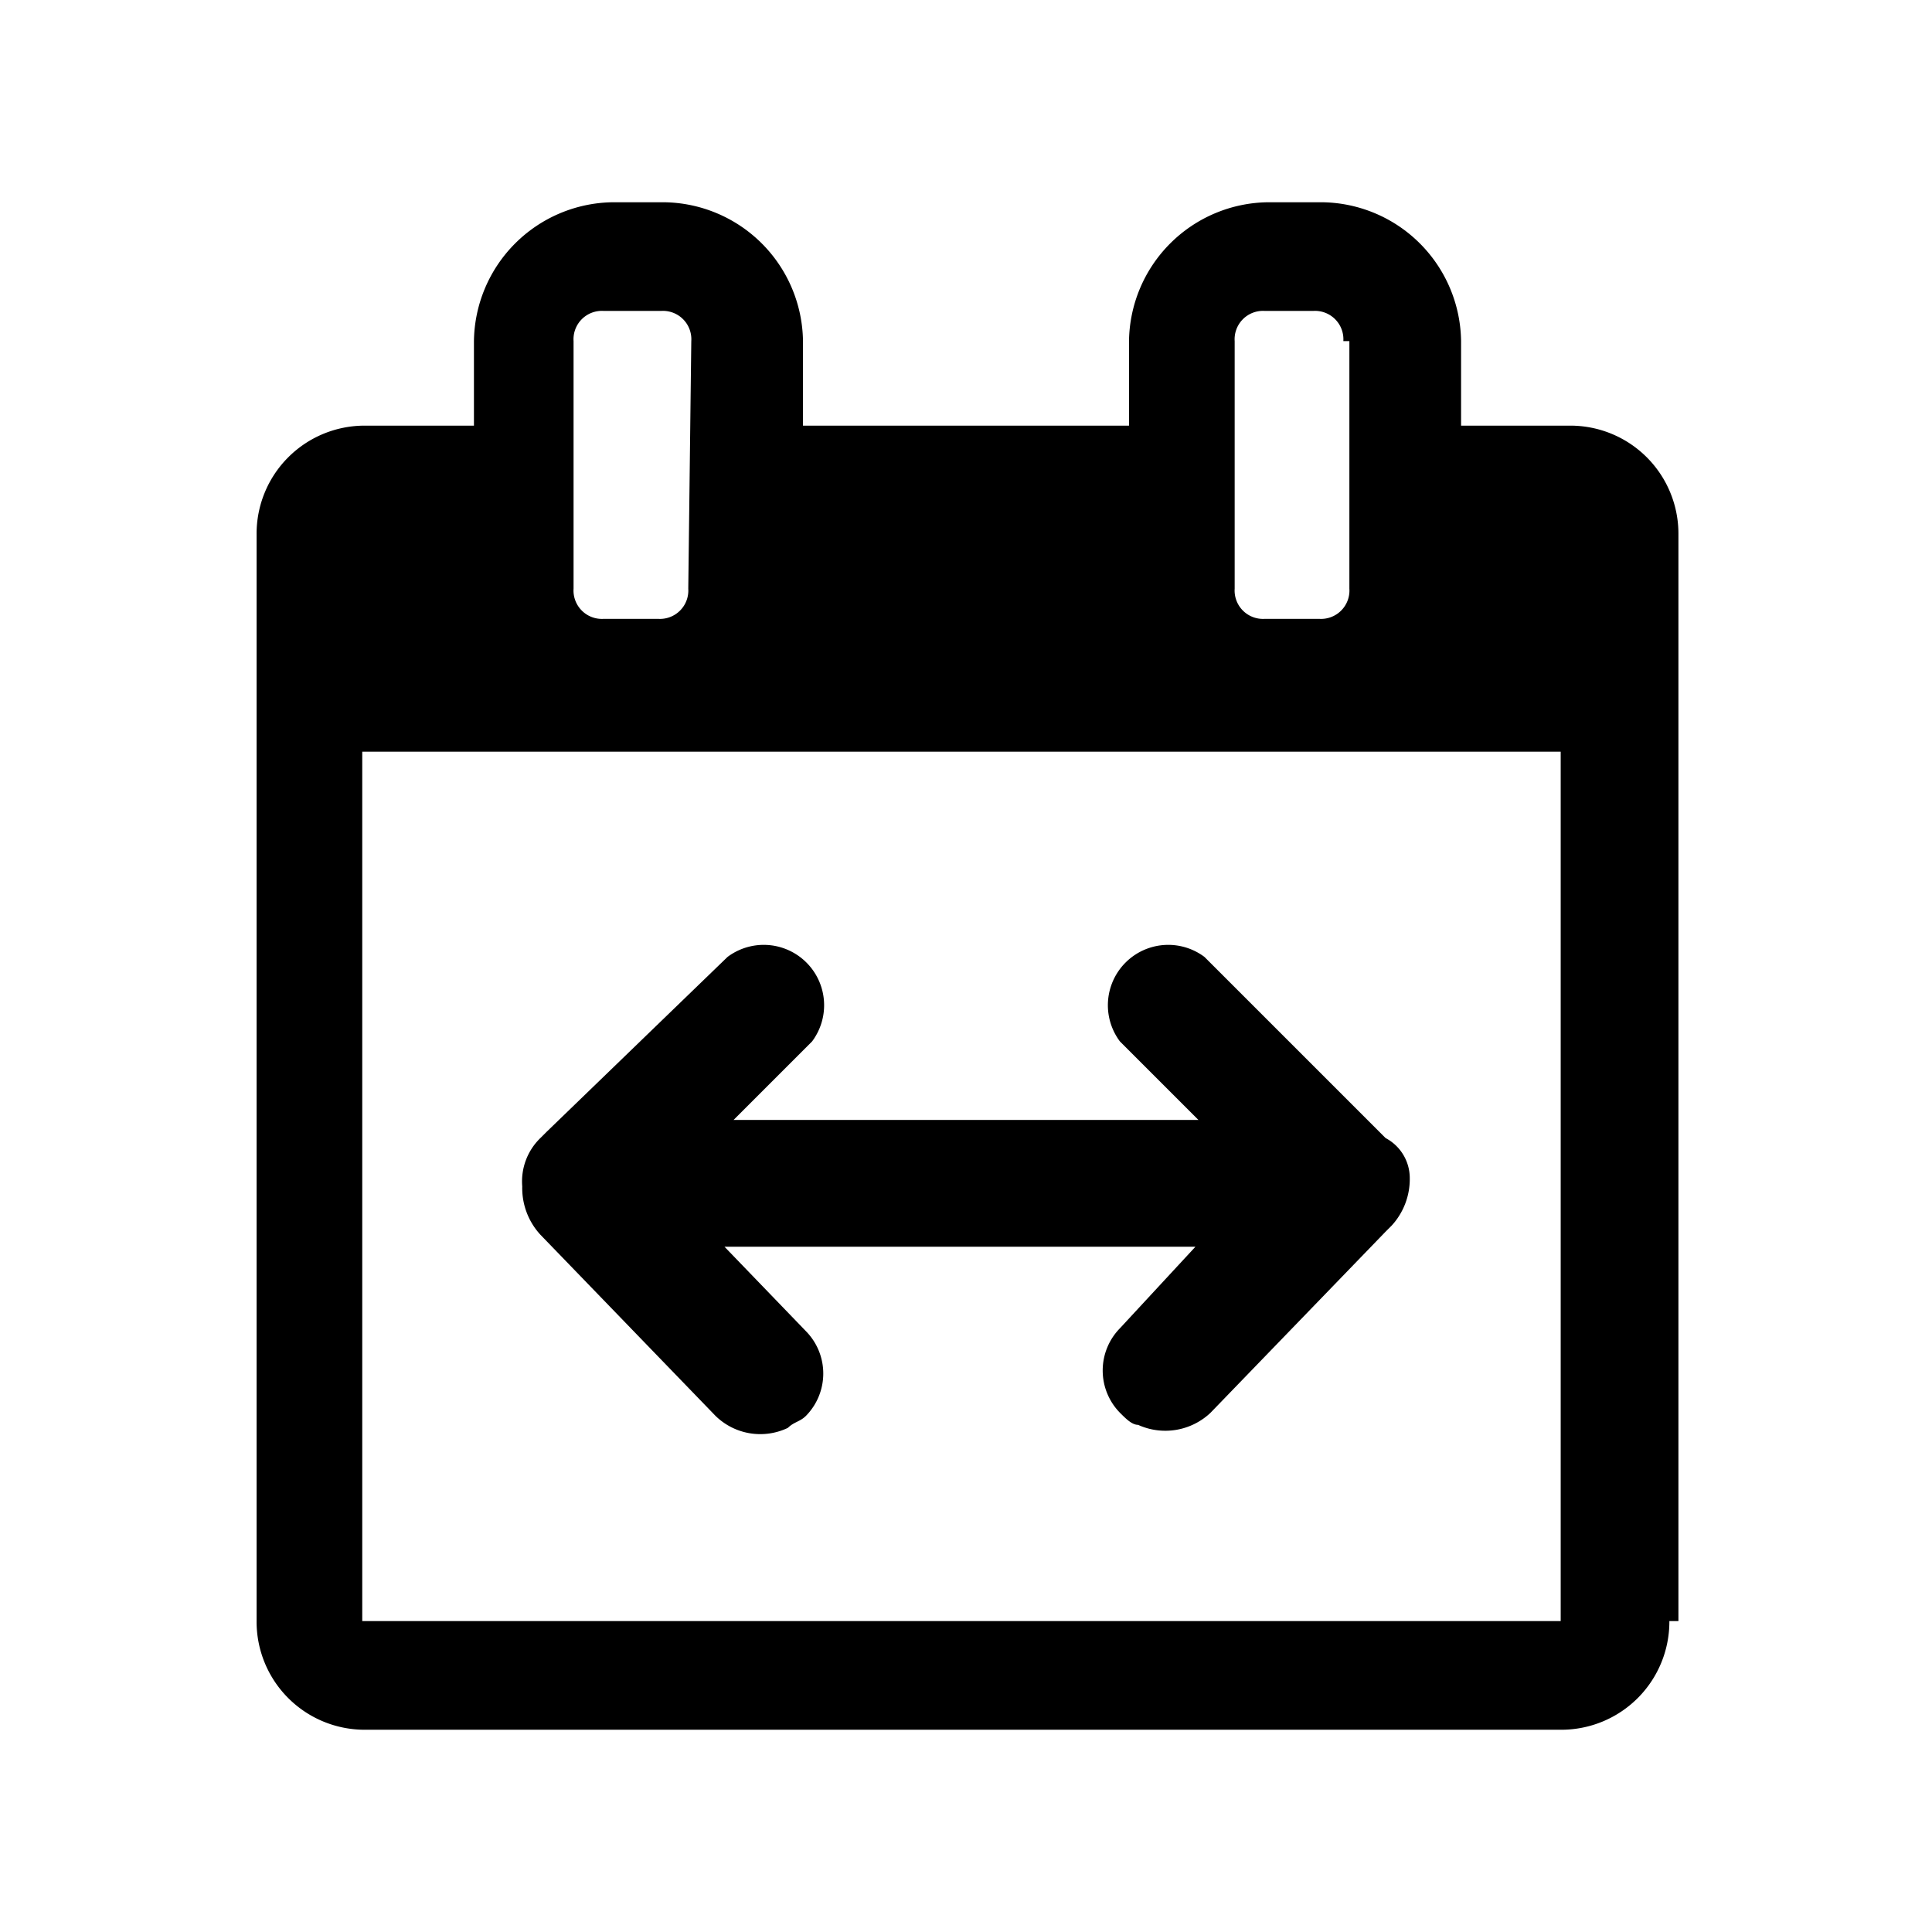 <svg data-name="Layer 1" xmlns="http://www.w3.org/2000/svg" viewBox="0 0 32 32">
    <path d="M27.65 26.85a1.79 1.79 0 01-1.8 1.8H6.05a1.79 1.79 0 01-1.8-1.8v-18a1.79 1.79 0 011.8-1.8h1.8v-1.4a2.33 2.33 0 012.3-2.3H11a2.33 2.33 0 012.3 2.3v1.4h5.4v-1.4a2.33 2.33 0 012.3-2.3h.9a2.33 2.33 0 012.3 2.3v1.4H26a1.79 1.79 0 011.8 1.8v18zm-1.8 0v-14.4H6v14.4zm-14.4-21.2a.47.47 0 00-.5-.5H10a.47.47 0 00-.5.5v4.1a.47.47 0 00.5.5h.9a.47.47 0 00.5-.5zm10.8 0a.47.47 0 00-.5-.5h-.8a.47.47 0 00-.5.5v4.1a.47.47 0 00.5.5h.9a.47.47 0 00.5-.5v-4.1z"/>
    <path d="M22.95 18.85l-3-3a1 1 0 00-1.4 1.4l1.3 1.3h-7.7l1.3-1.3a1 1 0 00-1.4-1.4l-3 2.9-.1.1a1 1 0 00-.3.8 1.14 1.14 0 00.3.8l2.9 3a1.06 1.06 0 001.2.2c.1-.1.2-.1.3-.2a1 1 0 000-1.4L12 20.65h7.8L18.55 22a1 1 0 000 1.4c.1.1.2.2.3.2a1.09 1.09 0 001.2-.2l2.9-3 .1-.1a1.14 1.14 0 00.3-.8.75.75 0 00-.4-.65z"/>
</svg>
